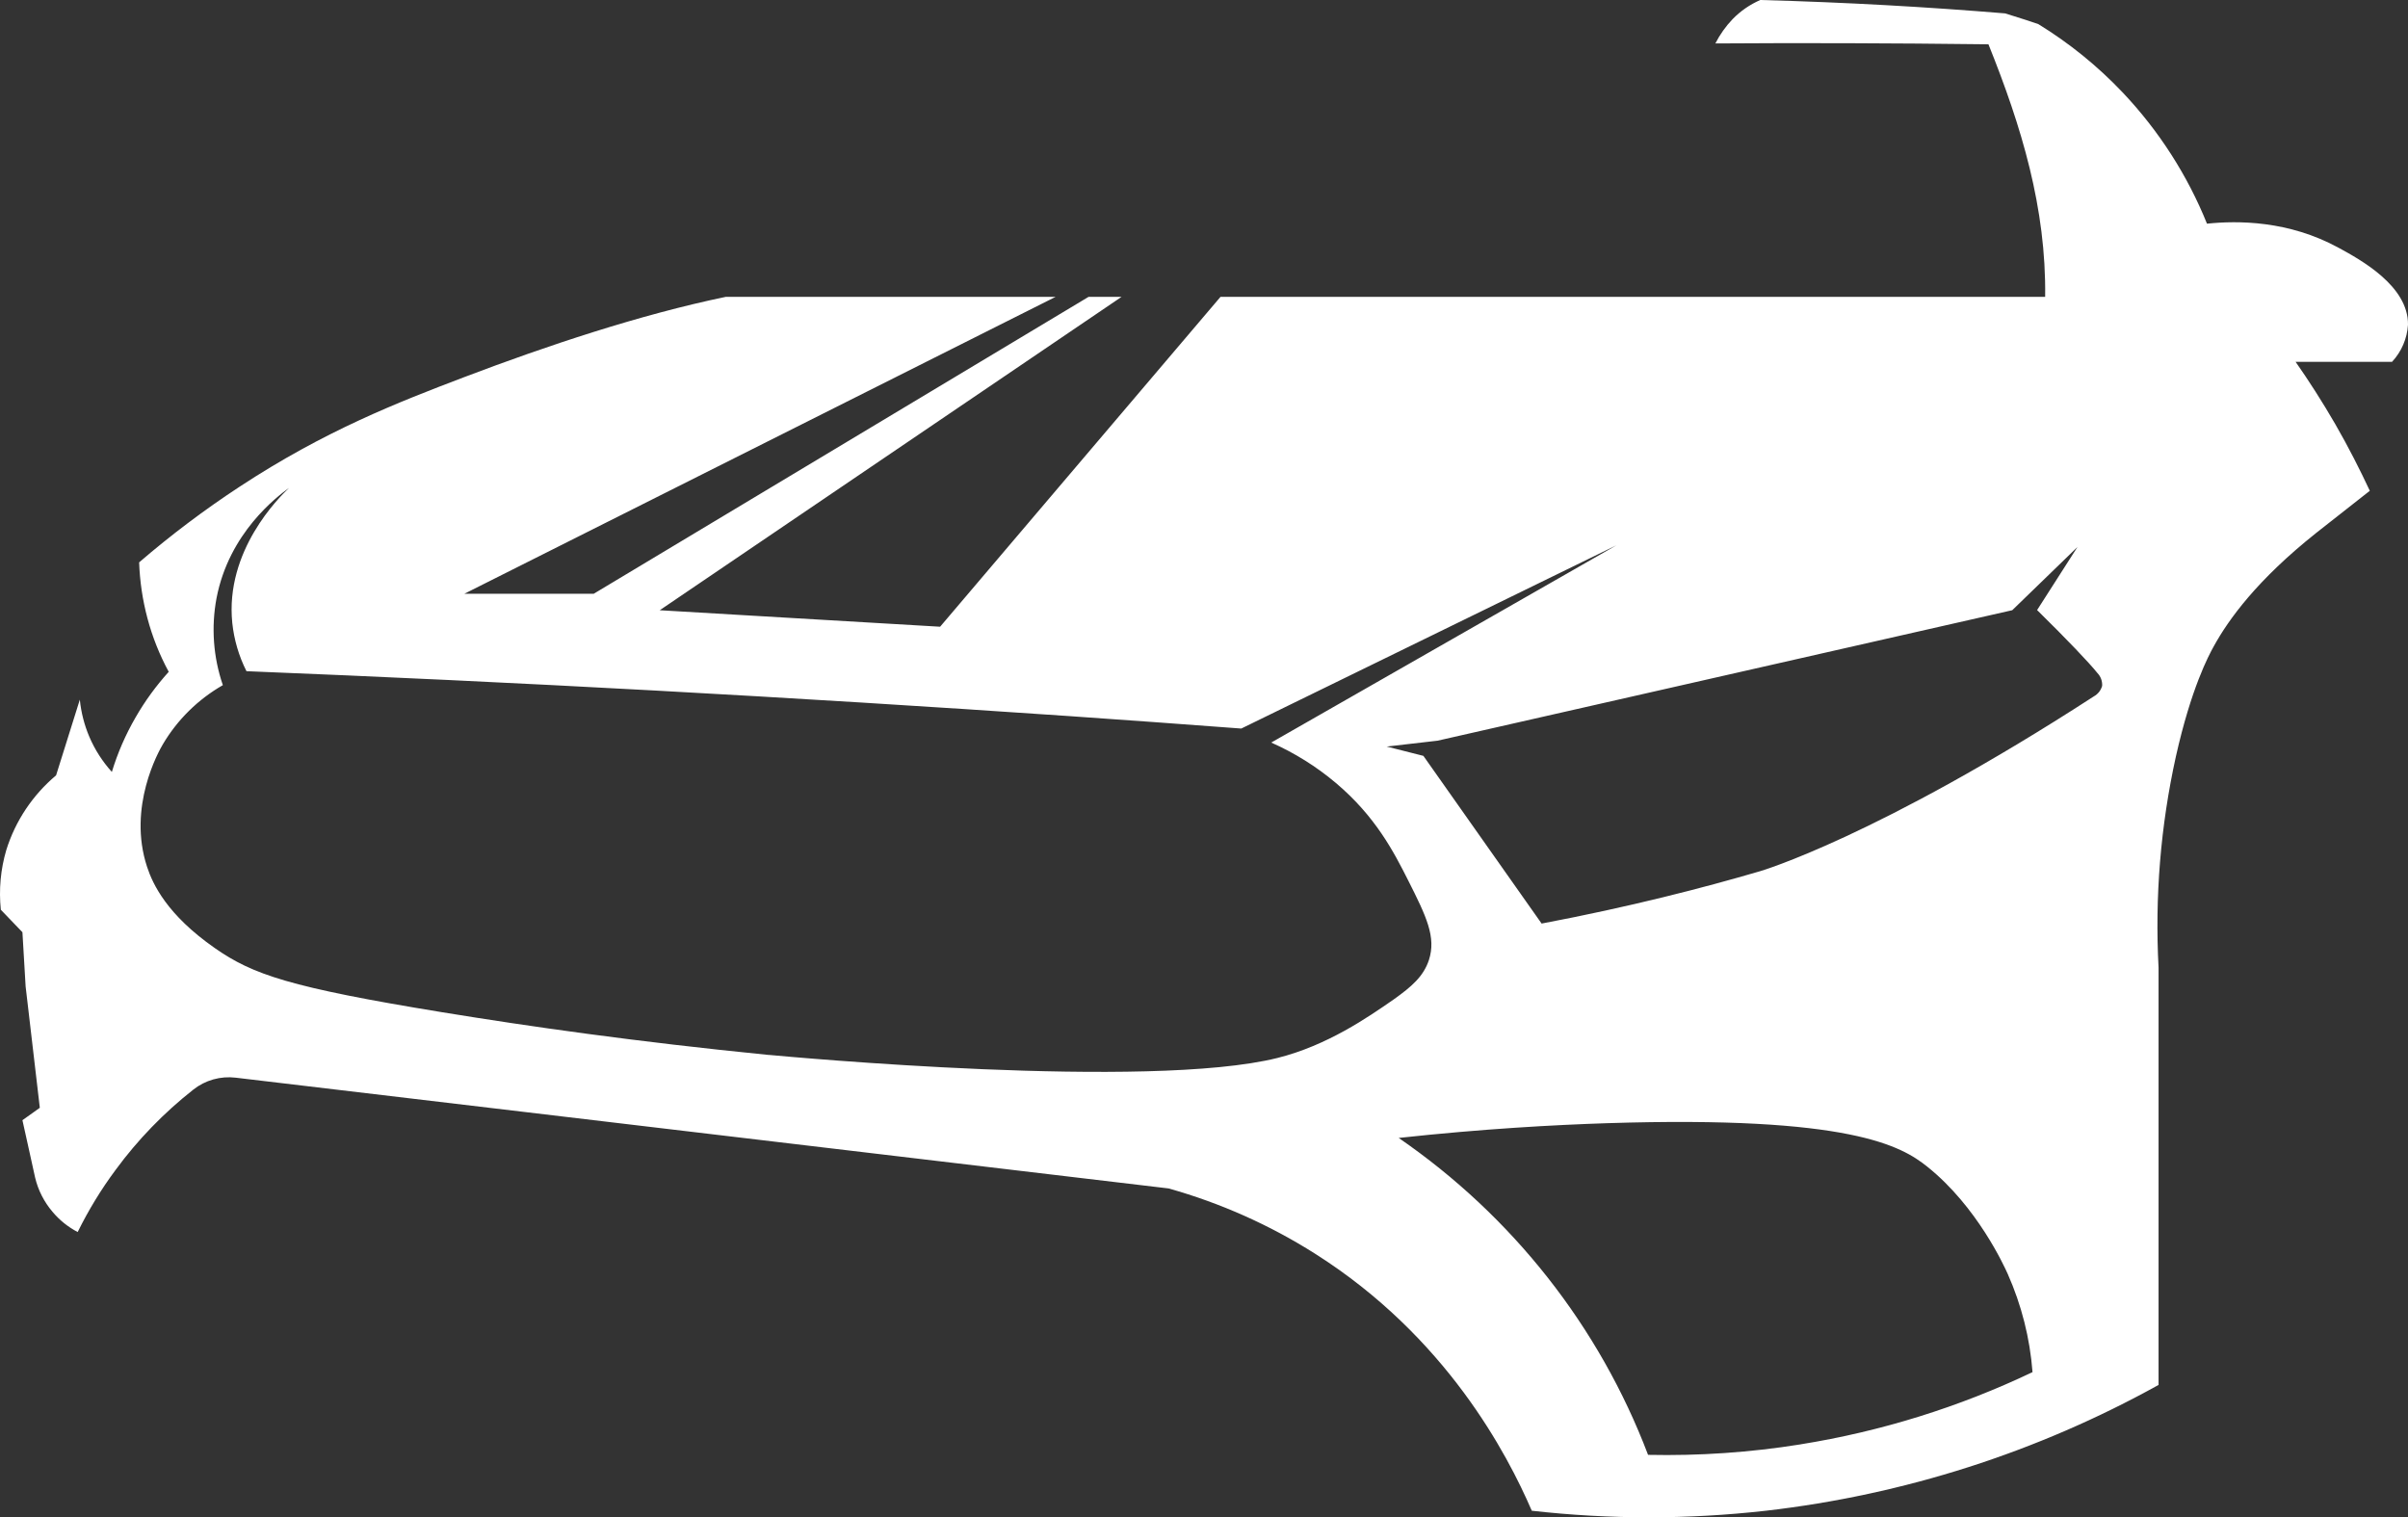 <svg width="73" height="46" viewBox="0 0 73 46" fill="none" xmlns="http://www.w3.org/2000/svg">
<rect x="0" y="0" width="73" height="46" fill="#333333" stroke="none"/>
<path fill-rule="evenodd" clip-rule="evenodd" d="M73 9.844C73.014 8.667 71.559 7.874 70.906 7.517L70.896 7.512C69.384 6.684 67.84 6.684 66.906 6.781C66.313 5.31 65.446 3.961 64.35 2.803C63.593 2.005 62.733 1.307 61.791 0.73C61.547 0.645 61.312 0.571 61.073 0.496C60.978 0.466 60.883 0.436 60.787 0.406C58.442 0.212 55.964 0.07 53.364 0C53.048 0.138 52.763 0.335 52.524 0.581C52.315 0.8 52.139 1.048 52.002 1.317C54.55 1.299 57.328 1.307 60.281 1.343C61.287 3.844 62.034 6.31 62 9H37L28.5 19L20 18.5L34 9H33L18 18H14.079L32 9H22C19.4 9.539 16.558 10.489 14.079 11.431C12.052 12.202 9.853 13.056 7.267 14.753C6.201 15.452 5.182 16.219 4.218 17.049C4.238 17.621 4.322 18.19 4.47 18.744C4.62 19.308 4.836 19.852 5.115 20.367C4.732 20.791 4.395 21.253 4.111 21.747C3.808 22.27 3.566 22.825 3.391 23.402C3.106 23.087 2.875 22.727 2.709 22.338C2.556 21.979 2.459 21.599 2.42 21.211C2.18 21.974 1.94 22.74 1.7 23.506C0.99 24.103 0.467 24.887 0.192 25.766C0.018 26.354 -0.038 26.97 0.025 27.58C0.243 27.806 0.462 28.033 0.68 28.262C0.714 28.809 0.747 29.361 0.777 29.909L0.833 30.384C0.959 31.451 1.084 32.516 1.207 33.584C1.149 33.626 1.09 33.668 1.031 33.71C0.916 33.794 0.799 33.877 0.68 33.96C0.745 34.25 0.809 34.541 0.873 34.831C0.937 35.121 1.001 35.411 1.065 35.702C1.156 36.083 1.337 36.438 1.592 36.737C1.803 36.99 2.062 37.198 2.355 37.351C2.68 36.691 3.064 36.06 3.504 35.468C4.175 34.554 4.968 33.735 5.862 33.032C6.04 32.891 6.246 32.786 6.466 32.724C6.686 32.662 6.916 32.644 7.143 32.671L35.426 36.029C36.997 36.47 38.493 37.137 39.866 38.007C43.844 40.526 45.693 44.08 46.437 45.8C48.796 46.066 51.177 46.066 53.535 45.8C57.72 45.319 61.766 44.023 65.438 41.986V29.334C65.323 27.188 65.5 25.036 65.963 22.936C66.427 20.866 66.952 19.881 67.112 19.593C67.563 18.775 68.424 17.582 70.22 16.154L71.842 14.879C71.546 14.245 71.201 13.562 70.793 12.854C70.394 12.165 69.989 11.537 69.593 10.97H72.516C72.804 10.66 72.974 10.263 73 9.844ZM38.729 32.073C34.821 33.048 23.932 32.038 23.309 31.981H23.291C19.276 31.581 16.036 31.117 13.396 30.686C8.779 29.931 7.666 29.547 6.513 28.743C5.059 27.729 4.632 26.805 4.459 26.282C3.859 24.463 4.812 22.774 4.939 22.561C5.377 21.82 6.003 21.203 6.756 20.771C6.465 19.923 6.399 19.015 6.564 18.135C6.944 16.153 8.394 15.06 8.763 14.791C8.463 15.076 6.818 16.694 7.042 18.888C7.096 19.396 7.241 19.891 7.472 20.348C15.671 20.676 23.987 21.13 32.421 21.71C34.163 21.831 35.899 21.956 37.63 22.087L49.005 16.53C45.517 18.525 42.028 20.519 38.538 22.512C39.247 22.826 39.907 23.238 40.498 23.737C41.697 24.749 42.251 25.819 42.696 26.703C43.239 27.781 43.545 28.411 43.318 29.106C43.154 29.603 42.787 29.917 42.266 30.288L42.238 30.308C41.47 30.841 40.238 31.695 38.729 32.073ZM54.586 43.788C53.058 44.033 51.51 44.139 49.962 44.106C48.488 40.222 45.852 36.872 42.402 34.498C44.965 34.22 47.125 34.103 48.723 34.051C56.097 33.815 57.646 34.746 58.426 35.369C59.942 36.58 60.767 38.401 60.865 38.62C61.284 39.564 61.539 40.571 61.617 41.598C59.393 42.659 57.025 43.396 54.586 43.787V43.788ZM63.728 20.793C63.709 20.859 63.678 20.922 63.635 20.977C63.592 21.031 63.538 21.077 63.477 21.111C56.894 25.377 53.367 26.409 53.367 26.409C51.653 26.912 49.407 27.494 46.735 27.999L43.151 22.915L42.039 22.633L43.58 22.455L61.003 18.499L62.98 16.583L61.756 18.495C62.675 19.399 63.344 20.102 63.584 20.404C63.633 20.455 63.672 20.516 63.697 20.583C63.721 20.649 63.732 20.721 63.728 20.791V20.793Z" fill="white"/>
</svg>
